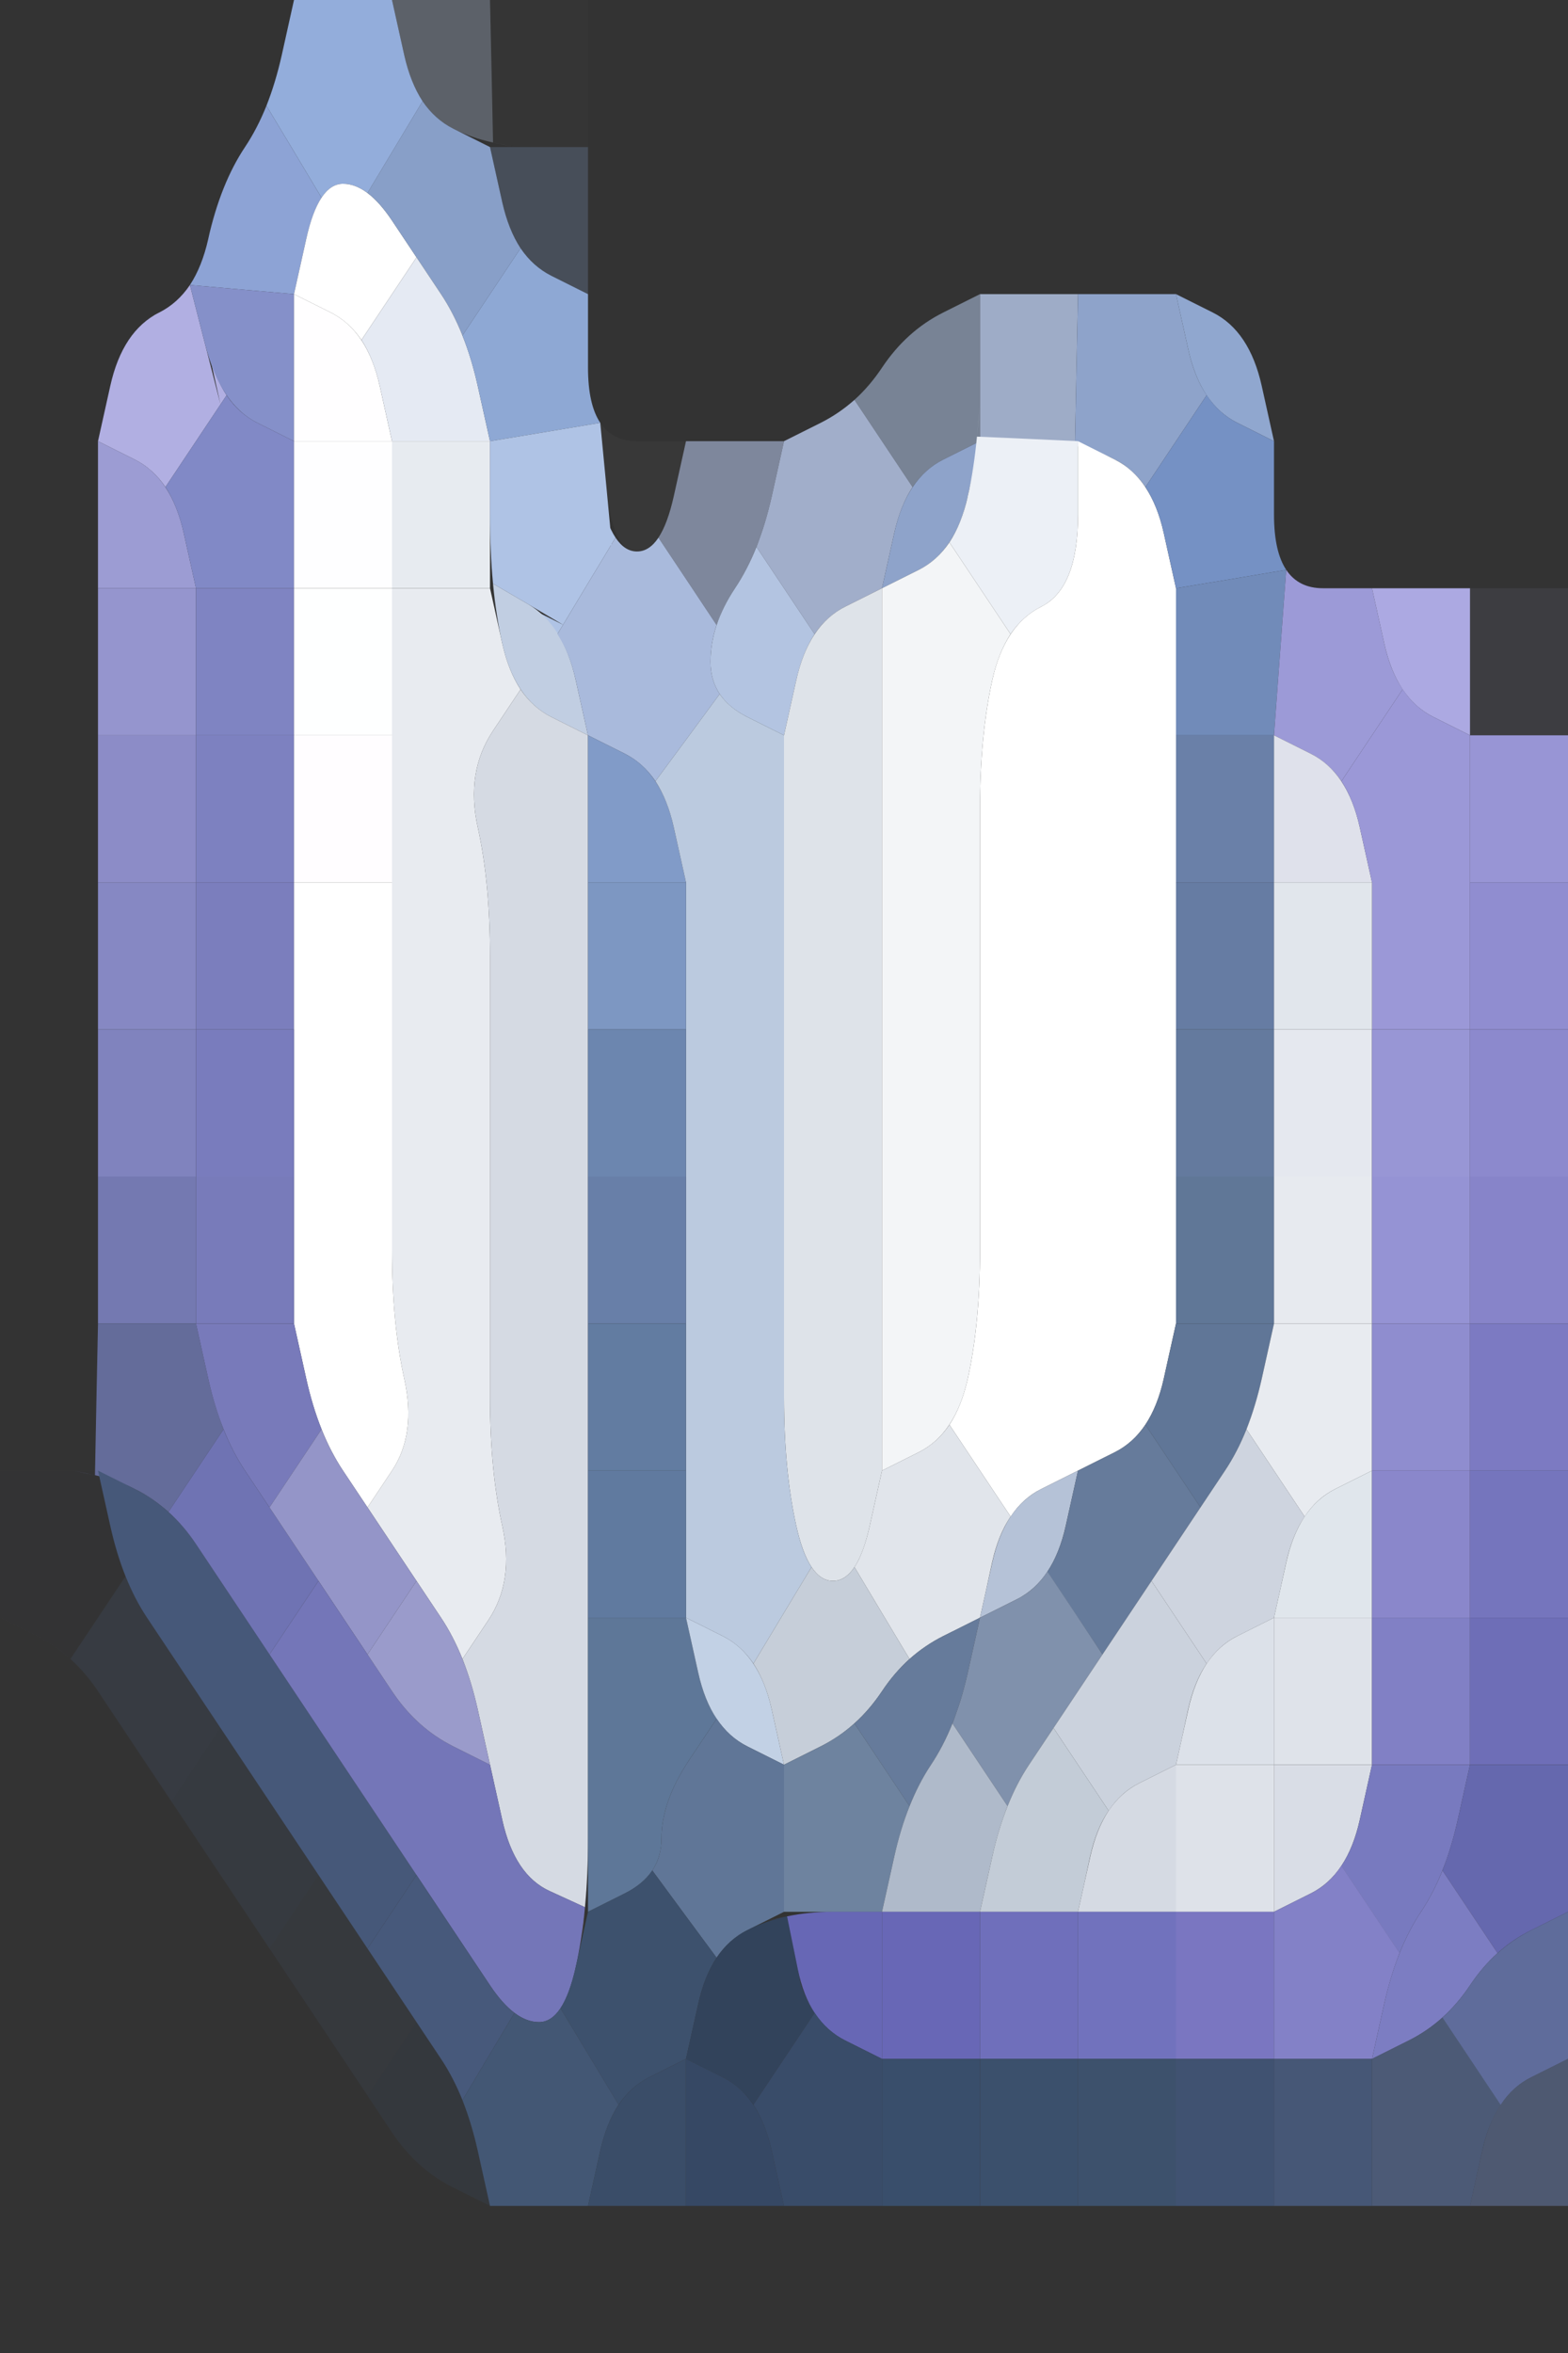 <?xml version="1.0" encoding="UTF-8" standalone="no"?>
<!-- Created with Inkscape (http://www.inkscape.org/) -->

<svg
   xmlns:dc="http://purl.org/dc/elements/1.1/"
   xmlns:cc="http://creativecommons.org/ns#"
   xmlns:rdf="http://www.w3.org/1999/02/22-rdf-syntax-ns#"
   xmlns:svg="http://www.w3.org/2000/svg"
   xmlns="http://www.w3.org/2000/svg"
   xmlns:sodipodi="http://sodipodi.sourceforge.net/DTD/sodipodi-0.dtd"
   xmlns:inkscape="http://www.inkscape.org/namespaces/inkscape"
   version="1.1"
   id="svg2"
   width="20"
   height="30"
   viewBox="0 0 20 30"
   sodipodi:docname="Help.svg"
   inkscape:version="0.92.4 (5da689c313, 2019-01-14)">
  <rect x="0" y="0" width="20" height="30" fill="#333333" stroke="none"/>
  <defs
     id="defs6" />
  <sodipodi:namedview
     pagecolor="#ffffff"
     bordercolor="#666666"
     borderopacity="1"
     objecttolerance="10"
     gridtolerance="10"
     guidetolerance="10"
     inkscape:pageopacity="0"
     inkscape:pageshadow="2"
     inkscape:window-width="1920"
     inkscape:window-height="1001"
     id="namedview4"
     showgrid="false"
     inkscape:zoom="1.9555923"
     inkscape:cx="4.7185136"
     inkscape:cy="-7.8880417"
     inkscape:window-x="-9"
     inkscape:window-y="-9"
     inkscape:window-maximized="1"
     inkscape:current-layer="svg2" />
  <g
     transform="scale(1.25,1.875)"
     id="g578">
    <path
       style="fill:#000000;fill-opacity:0"
       d="M 0,0.5 V 0 H 0.5 1 1.5 2 2.5 3 L 2.875,0.375 Q 2.75,0.75 2.5,1 2.25,1.25 2.125,1.625 2,2 1.625,2.125 1.25,2.25 1.125,2.625 L 1,3 V 3.5 4 4.5 5 5.5 6 6.5 7 7.5 8 8.5 9 L 0.984,9.516 0.969,10.031 1.078,10.047 1.188,10.062 0.969,10.031 Q 0.75,10 0.5,10 H 0.25 0.625 1 0.5 0 V 9.5 9 8.5 8 7.5 7 6.5 6 5.5 5 4.5 4 3.5 3 2.5 2 1.5 1 0.5"
       id="path296"
       inkscape:connector-curvature="0" />
    <path
       style="fill:#93addb;fill-opacity:1"
       d="M 2.875,0.375 3,0 H 3.5 4 L 4.125,0.375 4.25,0.75 4.156,0.469 4.062,0.188 4.125,0.375 Q 4.188,0.562 4.312,0.688 L 4.438,0.812 4.375,0.75 4.312,0.688 4.031,1 3.75,1.312 3.812,1.344 3.875,1.375 3.75,1.312 Q 3.625,1.25 3.5,1.25 H 3.375 3.562 3.75 3.5 3.25 3.438 3.625 3.5 q -0.125,0 -0.219,0.094 L 3.188,1.438 3.234,1.391 3.281,1.344 3,1.031 2.719,0.719 2.672,0.797 2.625,0.875 2.719,0.719 Q 2.812,0.562 2.875,0.375 L 2.938,0.188 2.844,0.469 2.75,0.75 2.875,0.375"
       id="path298"
       inkscape:connector-curvature="0" />
    <path
       style="fill:#becfeb;fill-opacity:0.294"
       d="M 4.125,0.375 4,0 H 4.5 5 L 5.016,0.484 5.031,0.969 5.141,0.984 5.25,1 5.031,0.969 Q 4.812,0.938 4.625,0.875 L 4.438,0.812 4.719,0.906 5,1 4.625,0.875 Q 4.25,0.75 4.125,0.375"
       id="path300"
       inkscape:connector-curvature="0" />
    <path
       style="fill:#ffffff;fill-opacity:0.012"
       d="M 5.016,0.484 5,0 H 5.5 6 V 0.5 1 H 5.5 5 5.375 5.75 5.5 Q 5.25,1 5.031,0.969 L 4.812,0.938 4.922,0.953 5.031,0.969 5.016,0.484 M 6,1.125 V 1 0.625 0.25 0.5 Q 6,0.75 6,1 V 1.25 1.125"
       id="path302"
       inkscape:connector-curvature="0" />
    <path
       style="fill:#000000;fill-opacity:0"
       d="M 6,0.5 V 0 H 6.5 7 7.5 8 8.5 9 9.5 10 10.5 11 11.5 12 12.5 13 13.5 14 14.5 15 15.5 16 V 0.5 1 1.5 2 2.5 3 3.5 4 H 15.5 15 14.5 14 13.5 Q 13,4 13,3.5 V 3 L 12.875,2.625 Q 12.75,2.25 12.375,2.125 L 12,2 H 11.5 Q 11,2 10.5,2 H 10 L 9.625,2.125 Q 9.25,2.25 9,2.5 8.75,2.75 8.375,2.875 L 8,3 H 7.5 Q 7,3 6.5,3 6,3 6,2.5 V 2 1.5 Q 6,1 6,0.5"
       id="path304"
       inkscape:connector-curvature="0" />
    <path
       style="fill:#8da3d5;fill-opacity:1"
       d="M 2.125,1.625 Q 2.25,1.25 2.5,1 L 2.75,0.75 2.562,0.938 2.375,1.125 2.5,1 Q 2.625,0.875 2.719,0.719 L 2.812,0.562 2.766,0.641 2.719,0.719 3,1.031 3.281,1.344 3.328,1.297 3.375,1.25 3.281,1.344 Q 3.188,1.438 3.125,1.625 L 3.062,1.812 3.156,1.531 3.25,1.25 3.125,1.625 3,2 2.469,1.969 1.938,1.938 1.875,2 1.812,2.062 1.938,1.938 Q 2.062,1.812 2.125,1.625 L 2.188,1.438 2.094,1.719 2,2 2.125,1.625"
       id="path306"
       inkscape:connector-curvature="0" />
    <path
       style="fill:#ffffff;fill-opacity:1"
       d="M 3.125,1.625 Q 3.25,1.25 3.5,1.25 3.75,1.25 4,1.5 L 4.25,1.75 3.969,2.031 3.688,2.312 3.75,2.375 3.812,2.438 3.688,2.312 Q 3.562,2.188 3.375,2.125 L 3.188,2.062 3.469,2.156 3.75,2.25 3.375,2.125 3,2 3.125,1.625 M 4.312,1.812 4.25,1.75 4.062,1.562 3.875,1.375 4,1.5 Q 4.125,1.625 4.25,1.75 L 4.375,1.875 4.312,1.812"
       id="path308"
       inkscape:connector-curvature="0" />
    <path
       style="fill:#93addb;fill-opacity:0.886"
       d="M 4,1.5 3.75,1.25 3.938,1.438 4.125,1.625 4,1.5 Q 3.875,1.375 3.75,1.312 L 3.625,1.25 3.688,1.281 3.75,1.312 4.031,1 4.312,0.688 4.25,0.625 4.188,0.562 4.312,0.688 Q 4.438,0.812 4.625,0.875 L 4.812,0.938 4.531,0.844 4.25,0.75 4.625,0.875 5,1 5.125,1.375 5.25,1.75 5.156,1.469 5.062,1.188 5.125,1.375 Q 5.188,1.562 5.312,1.688 L 5.438,1.812 5.375,1.75 5.312,1.688 5.016,1.984 4.719,2.281 4.766,2.359 4.812,2.438 4.719,2.281 Q 4.625,2.125 4.5,2 L 4.375,1.875 4.562,2.062 4.75,2.25 4.5,2 Q 4.25,1.75 4,1.5"
       id="path310"
       inkscape:connector-curvature="0" />
    <path
       style="fill:#88a6d5;fill-opacity:0.235"
       d="M 5.125,1.375 5,1 H 5.5 6 V 1.5 2 L 5.625,1.875 Q 5.25,1.75 5.125,1.375 M 6,1.375 V 1 0.875 0.75 1 Q 6,1.25 6,1.5 V 1.75 1.375"
       id="path312"
       inkscape:connector-curvature="0" />
    <path
       style="fill:#b1afe2;fill-opacity:1"
       d="M 1.125,2.625 Q 1.25,2.25 1.625,2.125 L 2,2 1.719,2.094 1.438,2.188 1.625,2.125 Q 1.812,2.062 1.938,1.938 L 2.062,1.812 2,1.875 1.938,1.938 2.094,2.344 2.25,2.75 2.156,2.469 2.062,2.188 2.125,2.375 Q 2.188,2.562 2.312,2.688 L 2.438,2.812 2.375,2.75 2.312,2.688 2,3 1.688,3.312 1.75,3.375 1.812,3.438 1.688,3.312 Q 1.562,3.188 1.375,3.125 L 1.188,3.062 1.469,3.156 1.75,3.25 1.375,3.125 1,3 1.125,2.625"
       id="path314"
       inkscape:connector-curvature="0" />
    <path
       style="fill:#8590c9;fill-opacity:1"
       d="M 2.094,2.344 1.938,1.938 2.469,1.969 3,2 V 2.5 3 L 2.625,2.875 Q 2.25,2.75 2.094,2.344"
       id="path316"
       inkscape:connector-curvature="0" />
    <path
       style="fill:#fffeff;fill-opacity:1"
       d="M 3,2.5 V 2 l 0.375,0.125 q 0.375,0.125 0.5,0.5 L 4,3 H 3.5 3 V 2.5"
       id="path318"
       inkscape:connector-curvature="0" />
    <path
       style="fill:#e5eaf3;fill-opacity:1"
       d="M 3.875,2.625 3.75,2.25 3.844,2.531 3.938,2.812 3.875,2.625 Q 3.812,2.438 3.688,2.312 L 3.562,2.188 3.625,2.25 3.688,2.312 3.969,2.031 4.25,1.75 4.5,2 Q 4.75,2.25 4.875,2.625 L 5,3 H 4.5 4 L 3.875,2.625 M 4.438,1.938 4.25,1.75 4.188,1.688 4.125,1.625 4.25,1.75 Q 4.375,1.875 4.5,2 L 4.625,2.125 4.438,1.938"
       id="path320"
       inkscape:connector-curvature="0" />
    <path
       style="fill:#92addb;fill-opacity:0.957"
       d="M 4.875,2.625 4.75,2.25 4.844,2.531 4.938,2.812 4.875,2.625 Q 4.812,2.438 4.719,2.281 L 4.625,2.125 4.672,2.203 4.719,2.281 5.016,1.984 5.312,1.688 5.25,1.625 5.188,1.562 5.312,1.688 Q 5.438,1.812 5.625,1.875 L 5.812,1.938 5.531,1.844 5.25,1.75 5.625,1.875 6,2 V 2.5 3 2.625 2.25 2.5 Q 6,2.75 6.125,2.875 L 6.25,3 6.188,2.938 6.125,2.875 5.562,2.938 5,3 4.875,2.625"
       id="path322"
       inkscape:connector-curvature="0" />
    <path
       style="fill:#a7bad8;fill-opacity:0.592"
       d="M 9,2.5 Q 9.25,2.25 9.625,2.125 L 10,2 V 2.5 3 L 9.625,3.125 9.25,3.25 9.531,3.156 9.812,3.062 9.625,3.125 Q 9.438,3.188 9.312,3.312 L 9.188,3.438 9.25,3.375 9.312,3.312 9.016,3.016 8.719,2.719 8.641,2.766 8.562,2.812 8.719,2.719 Q 8.875,2.625 9,2.5 L 9.125,2.375 8.938,2.562 8.75,2.75 9,2.5"
       id="path324"
       inkscape:connector-curvature="0" />
    <path
       style="fill:#9eacc7;fill-opacity:1"
       d="M 10,2.5 V 2 H 10.5 11 L 10.984,2.516 10.969,3.031 11.078,3.047 11.188,3.062 10.969,3.031 Q 10.75,3 10.5,3 H 10.25 10.625 11 10.5 10 V 2.5 M 11.125,2 H 11 10.625 10.25 10.5 q 0.25,0 0.5,0 h 0.25 -0.125"
       id="path326"
       inkscape:connector-curvature="0" />
    <path
       style="fill:#8ea3ca;fill-opacity:1"
       d="M 10.984,2.516 11,2 H 11.5 12 L 12.125,2.375 12.25,2.75 12.156,2.469 12.062,2.188 12.125,2.375 q 0.062,0.188 0.188,0.312 l 0.125,0.125 L 12.375,2.75 12.312,2.688 12,3 11.688,3.312 11.75,3.375 11.812,3.438 11.688,3.312 Q 11.562,3.188 11.375,3.125 L 11.188,3.062 11.469,3.156 11.75,3.25 11.375,3.125 11,3 11.281,3.094 11.562,3.188 11.375,3.125 Q 11.188,3.062 10.969,3.031 L 10.75,3 10.859,3.016 10.969,3.031 10.984,2.516 M 11.375,2 H 11 10.875 10.75 11 q 0.25,0 0.5,0 h 0.25 -0.375"
       id="path328"
       inkscape:connector-curvature="0" />
    <path
       style="fill:#90a7cf;fill-opacity:1"
       d="M 12.125,2.375 12,2 12.375,2.125 q 0.375,0.125 0.5,0.5 L 13,3 12.625,2.875 q -0.375,-0.125 -0.5,-0.5"
       id="path330"
       inkscape:connector-curvature="0" />
    <path
       style="fill:#9d9dd4;fill-opacity:0.992"
       d="M 1,3.5 V 3 l 0.375,0.125 q 0.375,0.125 0.5,0.5 L 2,4 H 1.5 1 V 3.5"
       id="path332"
       inkscape:connector-curvature="0" />
    <path
       style="fill:#8189c6;fill-opacity:1"
       d="M 1.875,3.625 1.75,3.25 1.844,3.531 1.938,3.812 1.875,3.625 Q 1.812,3.438 1.688,3.312 L 1.562,3.188 1.625,3.25 1.688,3.312 2,3 2.312,2.688 2.25,2.625 2.188,2.562 2.312,2.688 Q 2.438,2.812 2.625,2.875 L 2.812,2.938 2.531,2.844 2.25,2.75 2.625,2.875 3,3 V 3.5 4 H 2.5 2 L 1.875,3.625"
       id="path334"
       inkscape:connector-curvature="0" />
    <path
       style="fill:#fefeff;fill-opacity:1"
       d="M 3,3.5 V 3 H 3.5 4 V 3.5 4 H 3.5 3 V 3.5"
       id="path336"
       inkscape:connector-curvature="0" />
    <path
       style="fill:#e7ebf0;fill-opacity:1"
       d="M 4,3.5 V 3 H 4.5 5 V 3.5 4 H 4.5 4 V 3.5"
       id="path338"
       inkscape:connector-curvature="0" />
    <path
       style="fill:#afc3e5;fill-opacity:1"
       d="M 5,3.5 V 3 L 5.562,2.938 6.125,2.875 6.188,3.312 6.25,3.75 6.156,3.469 6.062,3.188 6.125,3.375 Q 6.188,3.562 6.281,3.656 L 6.375,3.75 6.328,3.703 6.281,3.656 5.984,3.984 5.688,4.312 5.75,4.375 5.812,4.438 5.688,4.312 Q 5.562,4.188 5.375,4.125 L 5.188,4.062 5.469,4.156 5.75,4.25 5.391,4.109 5.031,3.969 5.047,4.078 5.062,4.188 5.031,3.969 Q 5,3.75 5,3.5 V 3.25 3.625 4 3.5"
       id="path340"
       inkscape:connector-curvature="0" />
    <path
       style="fill:#ffffff;fill-opacity:0.024"
       d="M 6.188,3.312 6.125,2.875 6.062,2.812 6,2.75 6.125,2.875 Q 6.25,3 6.5,3 H 6.75 6.375 6 6.5 7 L 6.875,3.375 Q 6.75,3.75 6.5,3.75 6.25,3.75 6.188,3.312 M 7.125,3 H 7 6.625 6.25 6.5 Q 6.75,3 7,3 H 7.25 7.125"
       id="path342"
       inkscape:connector-curvature="0" />
    <path
       style="fill:#acbadc;fill-opacity:0.624"
       d="M 6.875,3.375 7,3 H 7.5 8 L 7.875,3.375 Q 7.75,3.75 7.5,4 L 7.25,4.25 7.438,4.062 7.625,3.875 7.5,4 Q 7.375,4.125 7.312,4.25 L 7.25,4.375 7.281,4.312 7.312,4.25 7.016,3.953 6.719,3.656 6.672,3.703 6.625,3.75 6.719,3.656 Q 6.812,3.562 6.875,3.375 L 6.938,3.188 6.844,3.469 6.75,3.75 6.875,3.375 M 7.375,3 H 7 6.875 6.75 7 Q 7.25,3 7.5,3 H 7.75 7.375"
       id="path344"
       inkscape:connector-curvature="0" />
    <path
       style="fill:#a1aeca;fill-opacity:1"
       d="M 7.875,3.375 8,3 8.375,2.875 8.75,2.75 8.469,2.844 8.188,2.938 8.375,2.875 Q 8.562,2.812 8.719,2.719 L 8.875,2.625 8.797,2.672 8.719,2.719 9.016,3.016 9.312,3.312 9.375,3.25 9.438,3.188 9.312,3.312 Q 9.188,3.438 9.125,3.625 L 9.062,3.812 9.156,3.531 9.25,3.25 9.125,3.625 9,4 8.625,4.125 8.25,4.25 8.531,4.156 8.812,4.062 8.625,4.125 Q 8.438,4.188 8.312,4.312 L 8.188,4.438 8.25,4.375 8.312,4.312 8.016,4.016 7.719,3.719 7.672,3.797 7.625,3.875 7.719,3.719 Q 7.812,3.562 7.875,3.375 L 7.938,3.188 7.844,3.469 7.75,3.75 7.875,3.375"
       id="path346"
       inkscape:connector-curvature="0" />
    <path
       style="fill:#8ea3ca;fill-opacity:1"
       d="M 9.125,3.625 Q 9.25,3.25 9.625,3.125 L 10,3 9.875,3.375 Q 9.75,3.75 9.375,3.875 L 9,4 9.125,3.625"
       id="path348"
       inkscape:connector-curvature="0" />
    <path
       style="fill:#ecf0f6;fill-opacity:1"
       d="M 9.875,3.375 10,3 9.906,3.281 9.812,3.562 9.875,3.375 Q 9.938,3.188 9.969,2.969 L 10,2.75 9.984,2.859 9.969,2.969 10.484,2.984 11,3 V 3.5 Q 11,4 10.625,4.125 L 10.25,4.25 10.531,4.156 10.812,4.062 10.625,4.125 Q 10.438,4.188 10.312,4.312 L 10.188,4.438 10.25,4.375 10.312,4.312 10,4 9.688,3.688 9.625,3.75 9.562,3.812 9.688,3.688 Q 9.812,3.562 9.875,3.375 L 9.938,3.188 9.844,3.469 9.75,3.75 9.875,3.375"
       id="path350"
       inkscape:connector-curvature="0" />
    <path
       style="fill:#ffffff;fill-opacity:1"
       d="M 11,3.5 V 3 l 0.375,0.125 q 0.375,0.125 0.5,0.5 L 12,4 V 4.5 5 5.5 6 6.5 7 7.5 8 8.5 9 L 11.875,9.375 Q 11.75,9.75 11.375,9.875 11,10 10.625,10.125 L 10.25,10.25 10.531,10.156 10.812,10.062 10.625,10.125 q -0.188,0.062 -0.312,0.188 l -0.125,0.125 L 10.25,10.375 10.312,10.312 10,10 9.688,9.688 9.625,9.75 9.562,9.812 9.688,9.688 Q 9.812,9.562 9.875,9.375 L 9.938,9.188 9.844,9.469 9.75,9.75 9.875,9.375 Q 10,9 10,8.5 10,8 10,7.5 10,7 10,6.5 10,6 10,5.5 10,5 10.125,4.625 10.25,4.25 10.625,4.125 11,4 11,3.5"
       id="path352"
       inkscape:connector-curvature="0" />
    <path
       style="fill:#7591c4;fill-opacity:1"
       d="M 11.875,3.625 11.75,3.25 11.844,3.531 11.938,3.812 11.875,3.625 Q 11.812,3.438 11.688,3.312 L 11.562,3.188 11.625,3.25 11.688,3.312 12,3 12.312,2.688 12.25,2.625 12.188,2.562 l 0.125,0.125 q 0.125,0.125 0.312,0.188 L 12.812,2.938 12.531,2.844 12.25,2.75 12.625,2.875 13,3 V 3.5 4 3.625 3.25 3.5 q 0,0.25 0.125,0.375 L 13.25,4 13.188,3.938 13.125,3.875 12.562,3.938 12,4 11.875,3.625"
       id="path354"
       inkscape:connector-curvature="0" />
    <path
       style="fill:#9696cf;fill-opacity:0.996"
       d="M 1,4.5 V 4 H 1.5 2 V 4.5 5 H 1.5 1 V 4.5"
       id="path356"
       inkscape:connector-curvature="0" />
    <path
       style="fill:#7f84c2;fill-opacity:1"
       d="M 2,4.5 V 4 H 2.5 3 V 4.5 5 H 2.5 2 V 4.5"
       id="path358"
       inkscape:connector-curvature="0" />
    <path
       style="fill:#feffff;fill-opacity:1"
       d="M 3,4.5 V 4 H 3.5 4 V 4.5 5 H 3.5 3 V 4.5"
       id="path360"
       inkscape:connector-curvature="0" />
    <path
       style="fill:#e8ebf0;fill-opacity:1"
       d="M 4,4.5 V 4 H 4.5 5 L 5.125,4.375 5.25,4.75 5.156,4.469 5.062,4.188 5.125,4.375 Q 5.188,4.562 5.312,4.688 L 5.438,4.812 5.375,4.75 5.312,4.688 5.031,4.969 Q 4.75,5.25 4.875,5.625 5,6 5,6.5 5,7 5,7.5 5,8 5,8.5 5,9 5,9.5 5,10 5.125,10.375 5.25,10.75 4.984,11.016 L 4.719,11.281 4.766,11.359 4.812,11.438 4.719,11.281 Q 4.625,11.125 4.5,11 L 4.375,10.875 4.562,11.062 4.75,11.25 4.5,11 Q 4.25,10.75 4,10.5 L 3.75,10.25 4,10 Q 4.25,9.75 4.125,9.375 4,9 4,8.5 4,8 4,7.5 4,7 4,6.5 V 6 5.5 5 4.5 M 3.688,10.188 3.75,10.25 3.938,10.438 4.125,10.625 4,10.5 Q 3.875,10.375 3.75,10.25 l -0.125,-0.125 0.062,0.062"
       id="path362"
       inkscape:connector-curvature="0" />
    <path
       style="fill:#c1cee2;fill-opacity:1"
       d="M 5.125,4.375 5,4 5.094,4.281 5.188,4.562 5.125,4.375 Q 5.062,4.188 5.031,3.969 L 5,3.75 5.016,3.859 5.031,3.969 5.391,4.109 Q 5.75,4.25 5.875,4.625 L 6,5 5.625,4.875 Q 5.25,4.75 5.125,4.375"
       id="path364"
       inkscape:connector-curvature="0" />
    <path
       style="fill:#a9badc;fill-opacity:1"
       d="M 5.875,4.625 5.75,4.25 5.844,4.531 5.938,4.812 5.875,4.625 Q 5.812,4.438 5.688,4.312 L 5.562,4.188 5.625,4.25 5.688,4.312 5.984,3.984 6.281,3.656 6.234,3.609 6.188,3.562 6.281,3.656 Q 6.375,3.75 6.5,3.75 H 6.625 6.438 6.25 6.5 6.75 6.562 6.375 6.5 q 0.125,0 0.219,-0.094 L 6.812,3.562 6.766,3.609 6.719,3.656 7.016,3.953 7.312,4.25 7.344,4.188 7.375,4.125 7.312,4.25 Q 7.25,4.375 7.25,4.5 V 4.625 4.438 4.25 4.5 4.75 4.562 4.375 4.5 q 0,0.125 0.094,0.219 L 7.438,4.812 7.391,4.766 7.344,4.719 7.016,5.016 6.688,5.312 6.75,5.375 6.812,5.438 6.688,5.312 Q 6.562,5.188 6.375,5.125 L 6.188,5.062 6.469,5.156 6.75,5.25 6.375,5.125 6,5 5.875,4.625"
       id="path366"
       inkscape:connector-curvature="0" />
    <path
       style="fill:#b3c4e1;fill-opacity:1"
       d="M 7.25,4.5 Q 7.25,4.25 7.5,4 L 7.75,3.75 7.562,3.938 7.375,4.125 7.5,4 Q 7.625,3.875 7.719,3.719 L 7.812,3.562 7.766,3.641 7.719,3.719 8.016,4.016 8.312,4.312 8.375,4.25 8.438,4.188 8.312,4.312 Q 8.188,4.438 8.125,4.625 L 8.062,4.812 8.156,4.531 8.25,4.25 8.125,4.625 8,5 7.625,4.875 Q 7.25,4.75 7.25,4.5"
       id="path368"
       inkscape:connector-curvature="0" />
    <path
       style="fill:#dee3e9;fill-opacity:1"
       d="M 8.125,4.625 Q 8.25,4.25 8.625,4.125 L 9,4 V 4.5 Q 9,5 9,5.5 9,6 9,6.5 9,7 9,7.5 9,8 9,8.5 9,9 9,9.5 V 10 L 8.875,10.375 Q 8.75,10.75 8.5,10.75 8.25,10.75 8.125,10.375 8,10 8,9.5 8,9 8,8.5 8,8 8,7.5 8,7 8,6.5 8,6 8,5.5 V 5 L 8.125,4.625"
       id="path370"
       inkscape:connector-curvature="0" />
    <path
       style="fill:#f3f5f7;fill-opacity:1"
       d="M 9,4.5 V 4 L 9.375,3.875 9.75,3.75 9.469,3.844 9.188,3.938 9.375,3.875 Q 9.562,3.812 9.688,3.688 L 9.812,3.562 9.75,3.625 9.688,3.688 10,4 10.312,4.312 10.375,4.25 10.438,4.188 10.312,4.312 Q 10.188,4.438 10.125,4.625 L 10.062,4.812 10.156,4.531 10.25,4.25 10.125,4.625 Q 10,5 10,5.5 q 0,0.5 0,1 0,0.5 0,1 0,0.5 0,1 Q 10,9 9.875,9.375 9.75,9.75 9.375,9.875 L 9,10 V 9.5 Q 9,9 9,8.5 9,8 9,7.5 9,7 9,6.5 9,6 9,5.5 9,5 9,4.5"
       id="path372"
       inkscape:connector-curvature="0" />
    <path
       style="fill:#718bb9;fill-opacity:1"
       d="M 12,4.5 V 4 L 12.562,3.938 13.125,3.875 13.062,4.438 13,5 H 12.5 12 V 4.5"
       id="path374"
       inkscape:connector-curvature="0" />
    <path
       style="fill:#9d9bd9;fill-opacity:0.984"
       d="M 13.062,4.438 13.125,3.875 13.062,3.812 13,3.75 13.125,3.875 Q 13.25,4 13.5,4 H 13.75 13.375 13 13.5 14 L 14.125,4.375 14.25,4.75 14.156,4.469 14.062,4.188 14.125,4.375 q 0.062,0.188 0.188,0.312 l 0.125,0.125 L 14.375,4.75 14.312,4.688 14,5 13.688,5.312 13.75,5.375 13.812,5.438 13.688,5.312 Q 13.562,5.188 13.375,5.125 L 13.188,5.062 13.469,5.156 13.75,5.25 13.375,5.125 13,5 13.062,4.438 M 13,4.625 V 5 5.125 5.25 5 Q 13,4.75 13,4.5 V 4.25 4.625"
       id="path376"
       inkscape:connector-curvature="0" />
    <path
       style="fill:#aca9e2;fill-opacity:1"
       d="M 14.125,4.375 14,4 H 14.5 15 V 4.5 5 L 14.625,4.875 q -0.375,-0.125 -0.5,-0.5"
       id="path378"
       inkscape:connector-curvature="0" />
    <path
       style="fill:#bfbff2;fill-opacity:0.078"
       d="M 15,4.5 V 4 H 15.5 16 V 4.5 5 H 15.5 15 V 4.5"
       id="path380"
       inkscape:connector-curvature="0" />
    <path
       style="fill:#8d8dc8;fill-opacity:0.992"
       d="M 1,5.5 V 5 H 1.5 2 V 5.5 6 H 1.5 1 V 5.5"
       id="path382"
       inkscape:connector-curvature="0" />
    <path
       style="fill:#7d81c0;fill-opacity:1"
       d="M 2,5.5 V 5 H 2.5 3 V 5.5 6 H 2.5 2 V 5.5"
       id="path384"
       inkscape:connector-curvature="0" />
    <path
       style="fill:#fffdff;fill-opacity:1"
       d="M 3,5.5 V 5 H 3.5 4 V 5.5 6 H 3.5 3 V 5.5"
       id="path386"
       inkscape:connector-curvature="0" />
    <path
       style="fill:#d5dae3;fill-opacity:1"
       d="M 4.875,5.625 Q 4.75,5.25 5.031,4.969 L 5.312,4.688 5.25,4.625 5.188,4.562 5.312,4.688 Q 5.438,4.812 5.625,4.875 L 5.812,4.938 5.531,4.844 5.25,4.75 5.625,4.875 6,5 V 5.5 6 6.5 7 7.5 8 8.5 9 9.5 10 10.5 11 11.5 q 0,0.5 0,1 V 13 12.625 12.25 12.5 q 0,0.25 -0.031,0.469 L 5.938,13.188 5.953,13.078 5.969,12.969 5.609,12.859 Q 5.25,12.75 5.125,12.375 5,12 4.875,11.625 L 4.75,11.25 4.844,11.531 4.938,11.812 4.875,11.625 Q 4.812,11.438 4.719,11.281 L 4.625,11.125 4.672,11.203 4.719,11.281 4.984,11.016 Q 5.25,10.75 5.125,10.375 5,10 5,9.5 5,9 5,8.5 5,8 5,7.5 5,7 5,6.5 5,6 4.875,5.625"
       id="path388"
       inkscape:connector-curvature="0" />
    <path
       style="fill:#819bc8;fill-opacity:1"
       d="M 6,5.5 V 5 l 0.375,0.125 q 0.375,0.125 0.5,0.5 L 7,6 H 6.5 6 V 5.5"
       id="path390"
       inkscape:connector-curvature="0" />
    <path
       style="fill:#bbcadf;fill-opacity:1"
       d="M 6.875,5.625 6.75,5.25 6.844,5.531 6.938,5.812 6.875,5.625 Q 6.812,5.438 6.688,5.312 L 6.562,5.188 6.625,5.25 6.688,5.312 7.016,5.016 7.344,4.719 7.297,4.672 7.25,4.625 7.344,4.719 Q 7.438,4.812 7.625,4.875 L 7.812,4.938 7.531,4.844 7.25,4.75 7.625,4.875 8,5 V 5.5 Q 8,6 8,6.5 8,7 8,7.5 8,8 8,8.5 8,9 8,9.5 8,10 8.125,10.375 L 8.25,10.75 8.156,10.469 8.062,10.188 8.125,10.375 q 0.062,0.188 0.156,0.281 L 8.375,10.75 8.328,10.703 8.281,10.656 7.984,10.984 7.688,11.312 7.75,11.375 7.812,11.438 7.688,11.312 Q 7.562,11.188 7.375,11.125 L 7.188,11.062 7.469,11.156 7.75,11.25 7.375,11.125 7,11 V 10.5 10 9.5 9 8.5 8 7.5 7 6.5 6 L 6.875,5.625"
       id="path392"
       inkscape:connector-curvature="0" />
    <path
       style="fill:#6a80a8;fill-opacity:1"
       d="M 12,5.5 V 5 H 12.5 13 V 5.5 6 H 12.5 12 V 5.5"
       id="path394"
       inkscape:connector-curvature="0" />
    <path
       style="fill:#dfe1eb;fill-opacity:1"
       d="M 13,5.5 V 5 l 0.375,0.125 q 0.375,0.125 0.5,0.5 L 14,6 H 13.5 13 V 5.5 M 13,4.875 V 5 5.375 5.75 5.5 Q 13,5.25 13,5 V 4.75 4.875"
       id="path396"
       inkscape:connector-curvature="0" />
    <path
       style="fill:#9b98d7;fill-opacity:1"
       d="M 13.875,5.625 13.75,5.25 13.844,5.531 13.938,5.812 13.875,5.625 Q 13.812,5.438 13.688,5.312 L 13.562,5.188 13.625,5.25 13.688,5.312 14,5 14.312,4.688 14.25,4.625 14.188,4.562 l 0.125,0.125 q 0.125,0.125 0.312,0.188 L 14.812,4.938 14.531,4.844 14.25,4.75 14.625,4.875 15,5 V 5.5 6 6.5 7 H 14.5 14 V 6.5 6 L 13.875,5.625"
       id="path398"
       inkscape:connector-curvature="0" />
    <path
       style="fill:#9895d5;fill-opacity:1"
       d="M 15,5.5 V 5 H 15.5 16 V 5.5 6 H 15.5 15 V 5.5"
       id="path400"
       inkscape:connector-curvature="0" />
    <path
       style="fill:#8789c4;fill-opacity:0.988"
       d="M 1,6.5 V 6 H 1.5 2 V 6.5 7 H 1.5 1 V 6.5"
       id="path402"
       inkscape:connector-curvature="0" />
    <path
       style="fill:#7b7ebd;fill-opacity:1"
       d="M 2,6.5 V 6 H 2.5 3 V 6.5 7 H 2.5 2 V 6.5"
       id="path404"
       inkscape:connector-curvature="0" />
    <path
       style="fill:#ffffff;fill-opacity:1"
       d="M 3,6.5 V 6 H 3.5 4 V 6.5 Q 4,7 4,7.5 4,8 4,8.5 4,9 4.125,9.375 4.25,9.75 4,10 L 3.75,10.25 3.5,10 Q 3.25,9.75 3.125,9.375 L 3,9 V 8.5 8 7.5 7 6.5 M 3.562,10.062 3.75,10.25 3.812,10.312 3.875,10.375 3.75,10.25 Q 3.625,10.125 3.5,10 L 3.375,9.875 3.562,10.062"
       id="path406"
       inkscape:connector-curvature="0" />
    <path
       style="fill:#7d97c2;fill-opacity:1"
       d="M 6,6.5 V 6 H 6.5 7 V 6.5 7 H 6.5 6 V 6.5"
       id="path408"
       inkscape:connector-curvature="0" />
    <path
       style="fill:#667ca3;fill-opacity:1"
       d="M 12,6.5 V 6 H 12.5 13 V 6.5 7 H 12.5 12 V 6.5"
       id="path410"
       inkscape:connector-curvature="0" />
    <path
       style="fill:#e1e6ec;fill-opacity:1"
       d="M 13,6.5 V 6 H 13.5 14 V 6.5 7 H 13.5 13 V 6.5"
       id="path412"
       inkscape:connector-curvature="0" />
    <path
       style="fill:#908dd0;fill-opacity:1"
       d="M 15,6.5 V 6 H 15.5 16 V 6.5 7 H 15.5 15 V 6.5"
       id="path414"
       inkscape:connector-curvature="0" />
    <path
       style="fill:#8285c1;fill-opacity:0.98"
       d="M 1,7.5 V 7 H 1.5 2 V 7.5 8 H 1.5 1 V 7.5"
       id="path416"
       inkscape:connector-curvature="0" />
    <path
       style="fill:#797cbd;fill-opacity:1"
       d="M 2,7.5 V 7 H 2.5 3 V 7.5 8 H 2.5 2 V 7.5"
       id="path418"
       inkscape:connector-curvature="0" />
    <path
       style="fill:#6c86af;fill-opacity:1"
       d="M 6,7.5 V 7 H 6.5 7 V 7.5 8 H 6.5 6 V 7.5"
       id="path420"
       inkscape:connector-curvature="0" />
    <path
       style="fill:#647a9e;fill-opacity:1"
       d="M 12,7.5 V 7 H 12.5 13 V 7.5 8 H 12.5 12 V 7.5"
       id="path422"
       inkscape:connector-curvature="0" />
    <path
       style="fill:#e5e8ef;fill-opacity:1"
       d="M 13,7.5 V 7 H 13.5 14 V 7.5 8 H 13.5 13 V 7.5"
       id="path424"
       inkscape:connector-curvature="0" />
    <path
       style="fill:#9896d5;fill-opacity:1"
       d="M 14,7.5 V 7 H 14.5 15 V 7.5 8 H 14.5 14 V 7.5"
       id="path426"
       inkscape:connector-curvature="0" />
    <path
       style="fill:#8c89cd;fill-opacity:1"
       d="M 15,7.5 V 7 H 15.5 16 V 7.5 8 H 15.5 15 V 7.5"
       id="path428"
       inkscape:connector-curvature="0" />
    <path
       style="fill:#767bb5;fill-opacity:0.965"
       d="M 1,8.5 V 8 H 1.5 2 V 8.5 9 H 1.5 1 V 8.5"
       id="path430"
       inkscape:connector-curvature="0" />
    <path
       style="fill:#787bba;fill-opacity:1"
       d="M 2,8.5 V 8 H 2.5 3 V 8.5 9 H 2.5 2 V 8.5"
       id="path432"
       inkscape:connector-curvature="0" />
    <path
       style="fill:#687fa8;fill-opacity:1"
       d="M 6,8.5 V 8 H 6.5 7 V 8.5 9 H 6.5 6 V 8.5"
       id="path434"
       inkscape:connector-curvature="0" />
    <path
       style="fill:#607797;fill-opacity:1"
       d="M 12,8.5 V 8 H 12.5 13 V 8.5 9 H 12.5 12 V 8.5"
       id="path436"
       inkscape:connector-curvature="0" />
    <path
       style="fill:#e7eaef;fill-opacity:1"
       d="M 13,8.5 V 8 H 13.5 14 V 8.5 9 H 13.5 13 V 8.5"
       id="path438"
       inkscape:connector-curvature="0" />
    <path
       style="fill:#9593d4;fill-opacity:1"
       d="M 14,8.5 V 8 H 14.5 15 V 8.5 9 H 14.5 14 V 8.5"
       id="path440"
       inkscape:connector-curvature="0" />
    <path
       style="fill:#8784c9;fill-opacity:1"
       d="M 15,8.5 V 8 H 15.5 16 V 8.5 9 H 15.5 15 V 8.5"
       id="path442"
       inkscape:connector-curvature="0" />
    <path
       style="fill:#6972a5;fill-opacity:0.902"
       d="M 0.984,9.516 1,9 H 1.5 2 L 2.125,9.375 2.25,9.75 2.156,9.469 2.062,9.188 2.125,9.375 Q 2.188,9.562 2.281,9.719 L 2.375,9.875 2.328,9.797 2.281,9.719 2,10 1.719,10.281 1.797,10.328 1.875,10.375 1.719,10.281 Q 1.562,10.188 1.375,10.125 L 1.188,10.062 1.469,10.156 1.75,10.25 1.375,10.125 1,10 1.281,10.094 1.562,10.188 1.375,10.125 Q 1.188,10.062 0.969,10.031 L 0.75,10 0.859,10.016 0.969,10.031 0.984,9.516"
       id="path444"
       inkscape:connector-curvature="0" />
    <path
       style="fill:#787aba;fill-opacity:1"
       d="M 2.125,9.375 2,9 H 2.5 3 L 3.125,9.375 3.25,9.75 3.156,9.469 3.062,9.188 3.125,9.375 Q 3.188,9.562 3.281,9.719 L 3.375,9.875 3.328,9.797 3.281,9.719 3.016,9.984 2.75,10.25 2.5,10 Q 2.25,9.75 2.125,9.375 M 2.562,10.062 2.75,10.25 2.812,10.312 2.875,10.375 2.75,10.25 Q 2.625,10.125 2.5,10 L 2.375,9.875 2.562,10.062"
       id="path446"
       inkscape:connector-curvature="0" />
    <path
       style="fill:#627ca1;fill-opacity:1"
       d="M 6,9.5 V 9 H 6.5 7 V 9.5 10 H 6.5 6 V 9.5"
       id="path448"
       inkscape:connector-curvature="0" />
    <path
       style="fill:#607697;fill-opacity:1"
       d="M 11.875,9.375 12,9 H 12.5 13 L 12.875,9.375 Q 12.75,9.75 12.5,10 L 12.25,10.25 11.969,9.969 11.688,9.688 11.625,9.75 11.562,9.812 11.688,9.688 Q 11.812,9.562 11.875,9.375 L 11.938,9.188 11.844,9.469 11.75,9.75 11.875,9.375 M 12.188,10.312 12.25,10.25 12.438,10.062 12.625,9.875 12.5,10 q -0.125,0.125 -0.25,0.25 l -0.125,0.125 0.062,-0.062"
       id="path450"
       inkscape:connector-curvature="0" />
    <path
       style="fill:#e8ebf0;fill-opacity:1"
       d="M 12.875,9.375 13,9 H 13.5 14 V 9.5 10 L 13.625,10.125 13.25,10.25 13.531,10.156 13.812,10.062 13.625,10.125 q -0.188,0.062 -0.312,0.188 l -0.125,0.125 L 13.25,10.375 13.312,10.312 13.016,10.016 12.719,9.719 12.672,9.797 12.625,9.875 12.719,9.719 Q 12.812,9.562 12.875,9.375 L 12.938,9.188 12.844,9.469 12.75,9.75 12.875,9.375"
       id="path452"
       inkscape:connector-curvature="0" />
    <path
       style="fill:#8f8dcf;fill-opacity:1"
       d="M 14,9.5 V 9 H 14.5 15 V 9.5 10 H 14.5 14 V 9.5"
       id="path454"
       inkscape:connector-curvature="0" />
    <path
       style="fill:#7c7ac2;fill-opacity:1"
       d="M 15,9.5 V 9 H 15.5 16 V 9.5 10 H 15.5 15 V 9.5"
       id="path456"
       inkscape:connector-curvature="0" />
    <path
       style="fill:#395571;fill-opacity:0.035"
       d="M 0,10.5 V 10 H 0.5 1 L 1.125,10.375 1.25,10.75 1.156,10.469 1.062,10.188 1.125,10.375 q 0.062,0.188 0.156,0.344 L 1.375,10.875 1.328,10.797 1.281,10.719 1,11 0.719,11.281 0.797,11.328 0.875,11.375 0.719,11.281 Q 0.562,11.188 0.375,11.125 L 0.188,11.062 0.469,11.156 0.75,11.25 0.375,11.125 0,11 v -0.5"
       id="path458"
       inkscape:connector-curvature="0" />
    <path
       style="fill:#465879;fill-opacity:1"
       d="M 1.125,10.375 1,10 1.375,10.125 Q 1.75,10.25 2,10.5 2.25,10.75 2.5,11 2.75,11.25 3,11.5 3.25,11.75 3.5,12 3.75,12.25 4,12.5 L 4.25,12.75 4,13 3.75,13.25 3.5,13 Q 3.25,12.75 3,12.5 2.75,12.25 2.5,12 2.25,11.75 2,11.5 1.75,11.25 1.5,11 1.25,10.75 1.125,10.375 M 3.562,13.062 3.75,13.25 3.812,13.312 3.875,13.375 3.75,13.25 Q 3.625,13.125 3.5,13 l -0.125,-0.125 0.188,0.188 m 0.75,-0.25 L 4.25,12.75 4.062,12.562 3.875,12.375 4,12.5 q 0.125,0.125 0.25,0.25 l 0.125,0.125 -0.062,-0.062"
       id="path460"
       inkscape:connector-curvature="0" />
    <path
       style="fill:#6f73b3;fill-opacity:1"
       d="M 2,10.5 1.75,10.25 1.938,10.438 2.125,10.625 2,10.5 Q 1.875,10.375 1.719,10.281 L 1.562,10.188 1.641,10.234 1.719,10.281 2,10 2.281,9.719 2.234,9.641 2.188,9.562 2.281,9.719 Q 2.375,9.875 2.5,10 L 2.625,10.125 2.438,9.938 2.25,9.75 2.5,10 Q 2.75,10.25 3,10.5 L 3.25,10.75 3,11 2.75,11.25 2.5,11 Q 2.25,10.75 2,10.5 M 2.562,11.062 2.75,11.25 2.812,11.312 2.875,11.375 2.75,11.25 Q 2.625,11.125 2.5,11 l -0.125,-0.125 0.188,0.188 m 0.75,-0.25 L 3.25,10.75 3.062,10.562 2.875,10.375 3,10.5 q 0.125,0.125 0.25,0.25 l 0.125,0.125 -0.062,-0.062"
       id="path462"
       inkscape:connector-curvature="0" />
    <path
       style="fill:#9495c8;fill-opacity:1"
       d="M 3,10.5 2.75,10.25 3.016,9.984 3.281,9.719 3.234,9.641 3.188,9.562 3.281,9.719 Q 3.375,9.875 3.5,10 L 3.625,10.125 3.438,9.938 3.25,9.75 3.5,10 Q 3.75,10.25 4,10.5 L 4.25,10.75 4,11 3.75,11.25 3.5,11 Q 3.25,10.75 3,10.5 M 3.562,11.062 3.75,11.25 3.812,11.312 3.875,11.375 3.75,11.25 Q 3.625,11.125 3.5,11 l -0.125,-0.125 0.188,0.188 m 0.75,-0.25 L 4.25,10.75 4.062,10.562 3.875,10.375 4,10.5 q 0.125,0.125 0.25,0.25 L 4.375,10.875 4.312,10.812 M 2.688,10.188 2.75,10.25 2.938,10.438 3.125,10.625 3,10.5 Q 2.875,10.375 2.75,10.25 l -0.125,-0.125 0.062,0.062"
       id="path464"
       inkscape:connector-curvature="0" />
    <path
       style="fill:#607a9f;fill-opacity:1"
       d="M 6,10.5 V 10 H 6.5 7 V 10.5 11 H 6.5 6 v -0.5"
       id="path466"
       inkscape:connector-curvature="0" />
    <path
       style="fill:#e1e5eb;fill-opacity:1"
       d="M 8.875,10.375 9,10 9.375,9.875 9.75,9.75 9.469,9.844 9.188,9.938 9.375,9.875 Q 9.562,9.812 9.688,9.688 L 9.812,9.562 9.75,9.625 9.688,9.688 10,10 l 0.312,0.312 0.062,-0.062 0.062,-0.062 -0.125,0.125 q -0.125,0.125 -0.188,0.312 L 10.062,10.812 10.156,10.531 10.25,10.25 10.125,10.625 10,11 9.625,11.125 9.25,11.25 9.531,11.156 9.812,11.062 9.625,11.125 Q 9.438,11.188 9.281,11.281 L 9.125,11.375 9.203,11.328 9.281,11.281 9,10.969 8.719,10.656 8.672,10.703 8.625,10.75 8.719,10.656 Q 8.812,10.562 8.875,10.375 L 8.938,10.188 8.844,10.469 8.75,10.75 8.875,10.375 M 9.719,11.094 10,11 10.094,10.969 10.188,10.938 10,11 q -0.188,0.062 -0.375,0.125 l -0.188,0.062 0.281,-0.094"
       id="path468"
       inkscape:connector-curvature="0" />
    <path
       style="fill:#b5c2d7;fill-opacity:1"
       d="m 10.125,10.625 q 0.125,-0.375 0.5,-0.5 L 11,10 10.875,10.375 q -0.125,0.375 -0.5,0.5 L 10,11 10.125,10.625 M 9.906,11.031 10,11 10.281,10.906 10.562,10.812 10.375,10.875 Q 10.188,10.938 10,11 L 9.812,11.062 9.906,11.031 M 11.094,9.969 11,10 10.719,10.094 10.438,10.188 10.625,10.125 Q 10.812,10.062 11,10 l 0.188,-0.062 -0.094,0.031"
       id="path470"
       inkscape:connector-curvature="0" />
    <path
       style="fill:#667b9b;fill-opacity:1"
       d="M 10.875,10.375 11,10 11.375,9.875 11.75,9.75 11.469,9.844 11.188,9.938 11.375,9.875 Q 11.562,9.812 11.688,9.688 L 11.812,9.562 11.75,9.625 11.688,9.688 11.969,9.969 12.25,10.25 12,10.5 Q 11.75,10.75 11.5,11 L 11.25,11.25 10.969,10.969 10.688,10.688 10.625,10.75 l -0.062,0.062 0.125,-0.125 q 0.125,-0.125 0.188,-0.312 L 10.938,10.188 10.844,10.469 10.75,10.75 10.875,10.375 M 11.188,11.312 11.25,11.25 11.438,11.062 11.625,10.875 11.5,11 q -0.125,0.125 -0.25,0.25 l -0.125,0.125 0.062,-0.062 m 0.875,-0.875 L 12.25,10.25 12.312,10.188 12.375,10.125 12.25,10.25 Q 12.125,10.375 12,10.5 l -0.125,0.125 0.188,-0.188 M 11.281,9.906 11,10 10.906,10.031 10.812,10.062 11,10 q 0.188,-0.062 0.375,-0.125 l 0.188,-0.062 -0.281,0.094"
       id="path472"
       inkscape:connector-curvature="0" />
    <path
       style="fill:#ced4df;fill-opacity:1"
       d="M 12,10.5 Q 12.25,10.25 12.5,10 L 12.75,9.75 12.562,9.938 12.375,10.125 12.5,10 Q 12.625,9.875 12.719,9.719 L 12.812,9.562 12.766,9.641 12.719,9.719 13.016,10.016 13.312,10.312 13.375,10.25 l 0.062,-0.062 -0.125,0.125 q -0.125,0.125 -0.188,0.312 L 13.062,10.812 13.156,10.531 13.25,10.25 13.125,10.625 13,11 12.625,11.125 12.25,11.25 12.531,11.156 12.812,11.062 12.625,11.125 q -0.188,0.062 -0.312,0.188 l -0.125,0.125 L 12.25,11.375 12.312,11.312 12.031,11.031 11.75,10.75 12,10.5 M 11.938,10.562 11.75,10.75 11.688,10.812 11.625,10.875 11.75,10.75 Q 11.875,10.625 12,10.5 l 0.125,-0.125 -0.188,0.188"
       id="path474"
       inkscape:connector-curvature="0" />
    <path
       style="fill:#e0e6ec;fill-opacity:1"
       d="m 13.125,10.625 q 0.125,-0.375 0.5,-0.5 L 14,10 V 10.5 11 H 13.5 13 l 0.125,-0.375"
       id="path476"
       inkscape:connector-curvature="0" />
    <path
       style="fill:#8a87cb;fill-opacity:1"
       d="M 14,10.5 V 10 H 14.5 15 V 10.5 11 H 14.5 14 v -0.5"
       id="path478"
       inkscape:connector-curvature="0" />
    <path
       style="fill:#7575bd;fill-opacity:1"
       d="M 15,10.5 V 10 H 15.5 16 V 10.5 11 H 15.5 15 v -0.5"
       id="path480"
       inkscape:connector-curvature="0" />
    <path
       style="fill:#000000;fill-opacity:0"
       d="M 0,11.5 V 11 l 0.375,0.125 Q 0.75,11.25 1,11.5 1.25,11.75 1.5,12 1.75,12.25 2,12.5 2.25,12.75 2.5,13 2.75,13.25 3,13.5 3.25,13.75 3.5,14 3.75,14.25 4,14.5 4.25,14.75 4.625,14.875 L 5,15 H 5.5 6 6.5 7 7.5 8 8.5 9 9.5 10 10.5 11 11.5 12 12.5 13 13.5 14 14.5 15 15.5 16 V 15.5 16 H 15.5 15 14.5 14 13.5 13 12.5 12 11.5 11 10.5 10 9.5 9 8.5 8 7.5 7 6.5 6 5.5 5 4.5 4 3.5 3 2.5 2 1.5 1 0.5 0 V 15.5 15 14.5 14 13.5 13 12.5 12 11.5"
       id="path482"
       inkscape:connector-curvature="0" />
    <path
       style="fill:#445573;fill-opacity:0.235"
       d="M 1,11.5 0.75,11.25 0.938,11.438 1.125,11.625 1,11.5 Q 0.875,11.375 0.719,11.281 L 0.562,11.188 0.641,11.234 0.719,11.281 1,11 1.281,10.719 1.234,10.641 1.188,10.562 1.281,10.719 Q 1.375,10.875 1.5,11 L 1.625,11.125 1.438,10.938 1.25,10.75 1.5,11 Q 1.75,11.25 2,11.5 L 2.25,11.75 2,12 1.75,12.25 1.5,12 Q 1.25,11.75 1,11.5 M 1.562,12.062 1.75,12.25 1.812,12.312 1.875,12.375 1.75,12.25 Q 1.625,12.125 1.5,12 l -0.125,-0.125 0.188,0.188 m 0.75,-0.25 L 2.25,11.75 2.062,11.562 1.875,11.375 2,11.5 q 0.125,0.125 0.25,0.25 l 0.125,0.125 -0.062,-0.062"
       id="path484"
       inkscape:connector-curvature="0" />
    <path
       style="fill:#7476b8;fill-opacity:1"
       d="M 3,11.5 2.75,11.25 3,11 3.25,10.75 3.5,11 q 0.25,0.25 0.5,0.5 0.25,0.25 0.625,0.375 L 5,12 5.125,12.375 Q 5.25,12.75 5.609,12.859 L 5.969,12.969 5.984,12.859 6,12.75 5.969,12.969 Q 5.938,13.188 5.875,13.375 L 5.812,13.562 5.906,13.281 6,13 5.875,13.375 Q 5.75,13.75 5.5,13.75 5.25,13.75 5,13.5 4.75,13.25 4.5,13 4.25,12.75 4,12.5 3.75,12.25 3.5,12 3.25,11.75 3,11.5 M 5.094,12.281 5,12 4.969,11.906 4.938,11.812 5,12 q 0.062,0.188 0.125,0.375 L 5.188,12.562 5.094,12.281 M 3.438,10.938 3.25,10.75 3.188,10.688 3.125,10.625 3.25,10.75 Q 3.375,10.875 3.5,11 l 0.125,0.125 -0.188,-0.188 m -0.75,0.25 L 2.75,11.25 2.938,11.438 3.125,11.625 3,11.5 Q 2.875,11.375 2.75,11.25 l -0.125,-0.125 0.062,0.062"
       id="path486"
       inkscape:connector-curvature="0" />
    <path
       style="fill:#9a9bcb;fill-opacity:1"
       d="M 4,11.5 3.75,11.25 4,11 4.25,10.75 4.5,11 q 0.25,0.25 0.375,0.625 L 5,12 4.625,11.875 Q 4.25,11.75 4,11.5 M 5.031,12.094 5,12 4.906,11.719 4.812,11.438 4.875,11.625 Q 4.938,11.812 5,12 L 5.062,12.188 5.031,12.094 M 4.438,10.938 4.25,10.75 4.188,10.688 4.125,10.625 4.25,10.75 Q 4.375,10.875 4.5,11 l 0.125,0.125 -0.188,-0.188 m -0.75,0.25 L 3.75,11.25 3.938,11.438 4.125,11.625 4,11.5 Q 3.875,11.375 3.75,11.25 l -0.125,-0.125 0.062,0.062"
       id="path488"
       inkscape:connector-curvature="0" />
    <path
       style="fill:#5e7798;fill-opacity:1"
       d="M 6,11.5 V 11 H 6.5 7 L 7.125,11.375 7.25,11.75 7.156,11.469 7.062,11.188 7.125,11.375 q 0.062,0.188 0.188,0.312 l 0.125,0.125 L 7.375,11.75 7.312,11.688 7.031,11.969 Q 6.75,12.25 6.75,12.5 q 0,0.25 -0.375,0.375 L 6,13 v -0.5 q 0,-0.5 0,-1"
       id="path490"
       inkscape:connector-curvature="0" />
    <path
       style="fill:#c2d1e5;fill-opacity:1"
       d="M 7.125,11.375 7,11 7.375,11.125 q 0.375,0.125 0.5,0.5 L 8,12 7.625,11.875 q -0.375,-0.125 -0.5,-0.5"
       id="path492"
       inkscape:connector-curvature="0" />
    <path
       style="fill:#c6ced9;fill-opacity:1"
       d="M 7.875,11.625 7.75,11.25 7.844,11.531 7.938,11.812 7.875,11.625 Q 7.812,11.438 7.688,11.312 L 7.562,11.188 7.625,11.25 7.688,11.312 7.984,10.984 8.281,10.656 8.234,10.609 8.188,10.562 8.281,10.656 Q 8.375,10.75 8.5,10.75 H 8.625 8.438 8.25 8.5 8.75 8.562 8.375 8.5 q 0.125,0 0.219,-0.094 L 8.812,10.562 8.766,10.609 8.719,10.656 9,10.969 9.281,11.281 9.359,11.234 9.438,11.188 9.281,11.281 Q 9.125,11.375 9,11.5 L 8.875,11.625 9.062,11.438 9.25,11.25 9,11.5 Q 8.75,11.75 8.375,11.875 L 8,12 7.875,11.625"
       id="path494"
       inkscape:connector-curvature="0" />
    <path
       style="fill:#667b9b;fill-opacity:1"
       d="M 9,11.5 Q 9.25,11.25 9.625,11.125 L 10,11 9.875,11.375 Q 9.75,11.75 9.5,12 L 9.25,12.25 9.438,12.062 9.625,11.875 9.5,12 Q 9.375,12.125 9.281,12.281 L 9.188,12.438 9.234,12.359 9.281,12.281 9,12 8.719,11.719 8.641,11.766 8.562,11.812 8.719,11.719 Q 8.875,11.625 9,11.5 L 9.125,11.375 8.938,11.562 8.75,11.75 9,11.5"
       id="path496"
       inkscape:connector-curvature="0" />
    <path
       style="fill:#8091ac;fill-opacity:1"
       d="M 9.875,11.375 10,11 10.375,10.875 10.75,10.75 10.469,10.844 10.188,10.938 10.375,10.875 q 0.188,-0.062 0.312,-0.188 l 0.125,-0.125 -0.062,0.062 -0.062,0.062 0.281,0.281 L 11.25,11.25 11,11.5 Q 10.75,11.75 10.5,12 L 10.25,12.25 10.438,12.062 10.625,11.875 10.5,12 q -0.125,0.125 -0.219,0.281 L 10.188,12.438 10.234,12.359 10.281,12.281 10,12 9.719,11.719 9.672,11.797 9.625,11.875 9.719,11.719 Q 9.812,11.562 9.875,11.375 L 9.938,11.188 9.844,11.469 9.75,11.75 9.875,11.375 M 11.062,11.438 11.25,11.25 11.312,11.188 11.375,11.125 11.25,11.25 Q 11.125,11.375 11,11.5 l -0.125,0.125 0.188,-0.188"
       id="path498"
       inkscape:connector-curvature="0" />
    <path
       style="fill:#cbd2dd;fill-opacity:1"
       d="m 11,11.5 q 0.25,-0.25 0.5,-0.5 l 0.25,-0.25 0.281,0.281 0.281,0.281 0.062,-0.062 0.062,-0.062 -0.125,0.125 q -0.125,0.125 -0.188,0.312 L 12.062,11.812 12.156,11.531 12.25,11.25 12.125,11.625 12,12 11.625,12.125 11.25,12.25 11.531,12.156 11.812,12.062 11.625,12.125 q -0.188,0.062 -0.312,0.188 l -0.125,0.125 L 11.25,12.375 11.312,12.312 11.031,12.031 10.75,11.75 11,11.5 M 10.938,11.562 10.75,11.75 10.688,11.812 10.625,11.875 10.75,11.75 Q 10.875,11.625 11,11.5 l 0.125,-0.125 -0.188,0.188 m 0.875,-0.875 L 11.75,10.75 11.562,10.938 11.375,11.125 11.5,11 q 0.125,-0.125 0.25,-0.25 l 0.125,-0.125 -0.062,0.062"
       id="path500"
       inkscape:connector-curvature="0" />
    <path
       style="fill:#dce1e9;fill-opacity:1"
       d="m 12.125,11.625 q 0.125,-0.375 0.5,-0.5 L 13,11 V 11.5 12 H 12.5 12 l 0.125,-0.375"
       id="path502"
       inkscape:connector-curvature="0" />
    <path
       style="fill:#dfe3ea;fill-opacity:1"
       d="M 13,11.5 V 11 H 13.5 14 V 11.5 12 H 13.5 13 v -0.5"
       id="path504"
       inkscape:connector-curvature="0" />
    <path
       style="fill:#8180c5;fill-opacity:1"
       d="M 14,11.5 V 11 H 14.5 15 V 11.5 12 H 14.5 14 v -0.5"
       id="path506"
       inkscape:connector-curvature="0" />
    <path
       style="fill:#6e6eb7;fill-opacity:1"
       d="M 15,11.5 V 11 H 15.5 16 V 11.5 12 H 15.5 15 v -0.5"
       id="path508"
       inkscape:connector-curvature="0" />
    <path
       style="fill:#415573;fill-opacity:0.2"
       d="M 2,12.5 1.75,12.25 2,12 2.25,11.75 2.5,12 Q 2.75,12.25 3,12.5 L 3.25,12.75 3,13 2.75,13.25 2.5,13 Q 2.25,12.75 2,12.5 M 2.562,13.062 2.75,13.25 2.812,13.312 2.875,13.375 2.75,13.25 Q 2.625,13.125 2.5,13 l -0.125,-0.125 0.188,0.188 m 0.75,-0.25 L 3.25,12.75 3.062,12.562 2.875,12.375 3,12.5 q 0.125,0.125 0.25,0.25 L 3.375,12.875 3.312,12.812 M 2.438,11.938 2.25,11.75 2.188,11.688 2.125,11.625 2.25,11.75 Q 2.375,11.875 2.5,12 l 0.125,0.125 -0.188,-0.188 m -0.75,0.25 L 1.75,12.25 1.938,12.438 2.125,12.625 2,12.5 Q 1.875,12.375 1.75,12.25 l -0.125,-0.125 0.062,0.062"
       id="path510"
       inkscape:connector-curvature="0" />
    <path
       style="fill:#607697;fill-opacity:1"
       d="m 6.75,12.5 q 0,-0.25 0.281,-0.531 L 7.312,11.688 7.25,11.625 7.188,11.562 l 0.125,0.125 q 0.125,0.125 0.312,0.188 L 7.812,11.938 7.531,11.844 7.25,11.75 7.625,11.875 8,12 V 12.5 13 L 7.625,13.125 7.25,13.25 7.531,13.156 7.812,13.062 7.625,13.125 Q 7.438,13.188 7.312,13.312 L 7.188,13.438 7.25,13.375 7.312,13.312 6.984,13.016 6.656,12.719 6.609,12.766 6.562,12.812 6.656,12.719 Q 6.75,12.625 6.75,12.5 V 12.375 12.562 12.75 12.5"
       id="path512"
       inkscape:connector-curvature="0" />
    <path
       style="fill:#6e839f;fill-opacity:1"
       d="M 8,12.5 V 12 L 8.375,11.875 8.75,11.75 8.469,11.844 8.188,11.938 8.375,11.875 Q 8.562,11.812 8.719,11.719 L 8.875,11.625 8.797,11.672 8.719,11.719 9,12 9.281,12.281 9.328,12.203 9.375,12.125 9.281,12.281 Q 9.188,12.438 9.125,12.625 L 9.062,12.812 9.156,12.531 9.25,12.25 9.125,12.625 9,13 H 8.5 8 V 12.5 M 8.625,13 H 9 9.125 9.25 9 Q 8.75,13 8.5,13 H 8.25 8.625"
       id="path514"
       inkscape:connector-curvature="0" />
    <path
       style="fill:#afbaca;fill-opacity:1"
       d="M 9.125,12.625 Q 9.25,12.25 9.5,12 L 9.75,11.75 9.562,11.938 9.375,12.125 9.5,12 Q 9.625,11.875 9.719,11.719 L 9.812,11.562 9.766,11.641 9.719,11.719 10,12 10.281,12.281 10.328,12.203 10.375,12.125 10.281,12.281 Q 10.188,12.438 10.125,12.625 L 10.062,12.812 10.156,12.531 10.25,12.25 10.125,12.625 10,13 H 9.5 9 L 9.125,12.625 M 8.875,13 H 9 9.375 9.75 9.5 Q 9.25,13 9,13 H 8.75 8.875"
       id="path516"
       inkscape:connector-curvature="0" />
    <path
       style="fill:#c3ccd7;fill-opacity:1"
       d="M 10.125,12.625 Q 10.25,12.25 10.5,12 l 0.25,-0.25 0.281,0.281 0.281,0.281 0.062,-0.062 0.062,-0.062 -0.125,0.125 q -0.125,0.125 -0.188,0.312 L 11.062,12.812 11.156,12.531 11.25,12.25 11.125,12.625 11,13 H 10.5 10 l 0.125,-0.375 M 10.812,11.688 10.75,11.75 10.562,11.938 10.375,12.125 10.5,12 q 0.125,-0.125 0.25,-0.25 l 0.125,-0.125 -0.062,0.062"
       id="path518"
       inkscape:connector-curvature="0" />
    <path
       style="fill:#d5dae3;fill-opacity:1"
       d="m 11.125,12.625 q 0.125,-0.375 0.5,-0.5 L 12,12 V 12.5 13 H 11.5 11 l 0.125,-0.375"
       id="path520"
       inkscape:connector-curvature="0" />
    <path
       style="fill:#dee2e9;fill-opacity:1"
       d="M 12,12.5 V 12 H 12.5 13 V 12.5 13 H 12.5 12 v -0.5"
       id="path522"
       inkscape:connector-curvature="0" />
    <path
       style="fill:#d9dde6;fill-opacity:1"
       d="M 13,12.5 V 12 h 0.5 0.5 l -0.125,0.375 q -0.125,0.375 -0.5,0.5 L 13,13 v -0.5"
       id="path524"
       inkscape:connector-curvature="0" />
    <path
       style="fill:#787abf;fill-opacity:1"
       d="M 13.875,12.375 14,12 h 0.5 0.5 l -0.125,0.375 Q 14.75,12.75 14.5,13 L 14.25,13.25 14.438,13.062 14.625,12.875 14.5,13 q -0.125,0.125 -0.219,0.281 L 14.188,13.438 14.234,13.359 14.281,13.281 13.984,12.984 13.688,12.688 13.625,12.75 l -0.062,0.062 0.125,-0.125 q 0.125,-0.125 0.188,-0.312 L 13.938,12.188 13.844,12.469 13.75,12.75 13.875,12.375"
       id="path526"
       inkscape:connector-curvature="0" />
    <path
       style="fill:#6568ae;fill-opacity:1"
       d="M 14.875,12.375 15,12 H 15.5 16 V 12.5 13 L 15.625,13.125 15.25,13.25 15.531,13.156 15.812,13.062 15.625,13.125 q -0.188,0.062 -0.344,0.156 L 15.125,13.375 15.203,13.328 15.281,13.281 15,13 14.719,12.719 14.672,12.797 14.625,12.875 14.719,12.719 Q 14.812,12.562 14.875,12.375 L 14.938,12.188 14.844,12.469 14.75,12.75 14.875,12.375"
       id="path528"
       inkscape:connector-curvature="0" />
    <path
       style="fill:#445571;fill-opacity:0.176"
       d="M 3,13.5 2.75,13.25 3,13 3.25,12.75 3.5,13 Q 3.75,13.25 4,13.5 L 4.25,13.75 4,14 3.75,14.25 3.5,14 Q 3.25,13.75 3,13.5 M 3.562,14.062 3.75,14.25 3.812,14.312 3.875,14.375 3.75,14.25 Q 3.625,14.125 3.5,14 l -0.125,-0.125 0.188,0.188 m 0.75,-0.25 L 4.25,13.75 4.062,13.562 3.875,13.375 4,13.5 q 0.125,0.125 0.25,0.25 L 4.375,13.875 4.312,13.812 M 3.438,12.938 3.25,12.75 3.188,12.688 3.125,12.625 3.25,12.75 Q 3.375,12.875 3.5,13 l 0.125,0.125 -0.188,-0.188 m -0.75,0.25 L 2.75,13.25 2.938,13.438 3.125,13.625 3,13.5 Q 2.875,13.375 2.75,13.25 l -0.125,-0.125 0.062,0.062"
       id="path530"
       inkscape:connector-curvature="0" />
    <path
       style="fill:#47597b;fill-opacity:1"
       d="M 4,13.5 3.75,13.25 4,13 4.25,12.75 4.5,13 Q 4.75,13.25 5,13.5 L 5.25,13.75 5.062,13.562 4.875,13.375 5,13.5 q 0.125,0.125 0.25,0.188 L 5.375,13.75 5.312,13.719 5.25,13.688 4.984,13.984 4.719,14.281 4.766,14.359 4.812,14.438 4.719,14.281 Q 4.625,14.125 4.5,14 L 4.375,13.875 4.562,14.062 4.75,14.25 4.5,14 Q 4.25,13.75 4,13.5 M 4.438,12.938 4.25,12.75 4.188,12.688 4.125,12.625 4.25,12.75 Q 4.375,12.875 4.5,13 l 0.125,0.125 -0.188,-0.188 m -0.75,0.25 L 3.75,13.25 3.938,13.438 4.125,13.625 4,13.5 Q 3.875,13.375 3.75,13.25 l -0.125,-0.125 0.062,0.062"
       id="path532"
       inkscape:connector-curvature="0" />
    <path
       style="fill:#3d516d;fill-opacity:1"
       d="M 5.875,13.375 6,13 6.375,12.875 6.75,12.75 6.469,12.844 6.188,12.938 6.375,12.875 Q 6.562,12.812 6.656,12.719 L 6.75,12.625 6.703,12.672 6.656,12.719 6.984,13.016 7.312,13.312 7.375,13.25 7.438,13.188 7.312,13.312 Q 7.188,13.438 7.125,13.625 L 7.062,13.812 7.156,13.531 7.25,13.25 7.125,13.625 7,14 6.625,14.125 6.25,14.25 6.531,14.156 6.812,14.062 6.625,14.125 Q 6.438,14.188 6.312,14.312 L 6.188,14.438 6.25,14.375 6.312,14.312 6.016,13.984 5.719,13.656 5.672,13.703 5.625,13.75 5.719,13.656 Q 5.812,13.562 5.875,13.375 L 5.938,13.188 5.844,13.469 5.75,13.75 5.875,13.375"
       id="path534"
       inkscape:connector-curvature="0" />
    <path
       style="fill:#32435b;fill-opacity:1"
       d="m 7.125,13.625 q 0.125,-0.375 0.5,-0.5 L 8,13 7.719,13.094 7.438,13.188 7.625,13.125 Q 7.812,13.062 8.031,13.031 L 8.25,13 8.141,13.016 8.031,13.031 8.141,13.391 8.25,13.75 8.156,13.469 8.062,13.188 8.125,13.375 q 0.062,0.188 0.188,0.312 l 0.125,0.125 L 8.375,13.75 8.312,13.688 8,14 7.688,14.312 7.75,14.375 7.812,14.438 7.688,14.312 Q 7.562,14.188 7.375,14.125 L 7.188,14.062 7.469,14.156 7.75,14.25 7.375,14.125 7,14 7.125,13.625"
       id="path536"
       inkscape:connector-curvature="0" />
    <path
       style="fill:#6767b5;fill-opacity:1"
       d="M 8.141,13.391 8.031,13.031 7.922,13.047 7.812,13.062 8.031,13.031 Q 8.25,13 8.5,13 H 8.75 8.375 8 8.5 9 V 13.5 14 L 8.625,13.875 Q 8.25,13.75 8.141,13.391"
       id="path538"
       inkscape:connector-curvature="0" />
    <path
       style="fill:#6867b6;fill-opacity:1"
       d="M 9,13.5 V 13 H 9.5 10 V 13.5 14 H 9.5 9 v -0.5"
       id="path540"
       inkscape:connector-curvature="0" />
    <path
       style="fill:#6f6fbb;fill-opacity:1"
       d="M 10,13.5 V 13 H 10.5 11 V 13.5 14 H 10.5 10 v -0.5"
       id="path542"
       inkscape:connector-curvature="0" />
    <path
       style="fill:#7172bd;fill-opacity:1"
       d="M 11,13.5 V 13 H 11.5 12 V 13.5 14 H 11.5 11 v -0.5"
       id="path544"
       inkscape:connector-curvature="0" />
    <path
       style="fill:#7a76c1;fill-opacity:1"
       d="M 12,13.5 V 13 H 12.5 13 V 13.5 14 H 12.5 12 v -0.5"
       id="path546"
       inkscape:connector-curvature="0" />
    <path
       style="fill:#8381c7;fill-opacity:1"
       d="M 13,13.5 V 13 L 13.375,12.875 13.75,12.75 13.469,12.844 13.188,12.938 13.375,12.875 q 0.188,-0.062 0.312,-0.188 l 0.125,-0.125 -0.062,0.062 -0.062,0.062 0.297,0.297 0.297,0.297 0.047,-0.078 L 14.375,13.125 14.281,13.281 Q 14.188,13.438 14.125,13.625 L 14.062,13.812 14.156,13.531 14.25,13.25 14.125,13.625 14,14 H 13.5 13 v -0.5"
       id="path548"
       inkscape:connector-curvature="0" />
    <path
       style="fill:#7c7dc2;fill-opacity:1"
       d="M 14.125,13.625 Q 14.25,13.25 14.5,13 L 14.75,12.75 14.562,12.938 14.375,13.125 14.5,13 q 0.125,-0.125 0.219,-0.281 L 14.812,12.562 14.766,12.641 14.719,12.719 15,13 l 0.281,0.281 0.078,-0.047 0.078,-0.047 -0.156,0.094 Q 15.125,13.375 15,13.5 L 14.875,13.625 15.062,13.438 15.25,13.25 15,13.5 q -0.25,0.25 -0.625,0.375 L 14,14 14.125,13.625"
       id="path550"
       inkscape:connector-curvature="0" />
    <path
       style="fill:#5f6c9b;fill-opacity:1"
       d="m 15,13.5 q 0.25,-0.25 0.625,-0.375 L 16,13 V 13.5 14 L 15.625,14.125 15.25,14.25 15.531,14.156 15.812,14.062 15.625,14.125 q -0.188,0.062 -0.312,0.188 l -0.125,0.125 0.062,-0.062 0.062,-0.062 -0.297,-0.297 -0.297,-0.297 -0.078,0.047 -0.078,0.047 0.156,-0.094 Q 14.875,13.625 15,13.5 L 15.125,13.375 14.938,13.562 14.75,13.75 15,13.5"
       id="path552"
       inkscape:connector-curvature="0" />
    <path
       style="fill:#415576;fill-opacity:0.153"
       d="M 4,14.5 3.75,14.25 4,14 4.25,13.75 4.5,14 q 0.25,0.25 0.375,0.625 L 5,15 4.625,14.875 Q 4.25,14.75 4,14.5 M 4.438,13.938 4.25,13.75 4.188,13.688 4.125,13.625 4.25,13.75 Q 4.375,13.875 4.5,14 l 0.125,0.125 -0.188,-0.188 m -0.75,0.25 L 3.75,14.25 3.938,14.438 4.125,14.625 4,14.5 Q 3.875,14.375 3.75,14.25 l -0.125,-0.125 0.062,0.062"
       id="path554"
       inkscape:connector-curvature="0" />
    <path
       style="fill:#435774;fill-opacity:1"
       d="M 4.875,14.625 4.75,14.25 4.844,14.531 4.938,14.812 4.875,14.625 Q 4.812,14.438 4.719,14.281 L 4.625,14.125 4.672,14.203 4.719,14.281 4.984,13.984 5.25,13.688 5.188,13.656 5.125,13.625 5.25,13.688 Q 5.375,13.75 5.5,13.75 H 5.625 5.438 5.25 5.5 5.75 5.562 5.375 5.5 q 0.125,0 0.219,-0.094 L 5.812,13.562 5.766,13.609 5.719,13.656 6.016,13.984 6.312,14.312 6.375,14.25 6.438,14.188 6.312,14.312 Q 6.188,14.438 6.125,14.625 L 6.062,14.812 6.156,14.531 6.25,14.25 6.125,14.625 6,15 H 5.5 5 L 4.875,14.625"
       id="path556"
       inkscape:connector-curvature="0" />
    <path
       style="fill:#3a4d68;fill-opacity:1"
       d="m 6.125,14.625 q 0.125,-0.375 0.5,-0.5 L 7,14 V 14.5 15 H 6.5 6 l 0.125,-0.375"
       id="path558"
       inkscape:connector-curvature="0" />
    <path
       style="fill:#364864;fill-opacity:1"
       d="M 7,14.5 V 14 l 0.375,0.125 q 0.375,0.125 0.5,0.5 L 8,15 H 7.5 7 v -0.5"
       id="path560"
       inkscape:connector-curvature="0" />
    <path
       style="fill:#394c69;fill-opacity:1"
       d="M 7.875,14.625 7.75,14.25 7.844,14.531 7.938,14.812 7.875,14.625 Q 7.812,14.438 7.688,14.312 L 7.562,14.188 7.625,14.25 7.688,14.312 8,14 8.312,13.688 8.25,13.625 8.188,13.562 l 0.125,0.125 q 0.125,0.125 0.312,0.188 L 8.812,13.938 8.531,13.844 8.25,13.75 8.625,13.875 9,14 V 14.5 15 H 8.5 8 L 7.875,14.625"
       id="path562"
       inkscape:connector-curvature="0" />
    <path
       style="fill:#394e6b;fill-opacity:1"
       d="M 9,14.5 V 14 H 9.5 10 V 14.5 15 H 9.5 9 v -0.5"
       id="path564"
       inkscape:connector-curvature="0" />
    <path
       style="fill:#3b506c;fill-opacity:1"
       d="M 10,14.5 V 14 H 10.5 11 V 14.5 15 H 10.5 10 v -0.5"
       id="path566"
       inkscape:connector-curvature="0" />
    <path
       style="fill:#3d516c;fill-opacity:1"
       d="M 11,14.5 V 14 H 11.5 12 V 14.5 15 H 11.5 11 v -0.5"
       id="path568"
       inkscape:connector-curvature="0" />
    <path
       style="fill:#405271;fill-opacity:1"
       d="M 12,14.5 V 14 H 12.5 13 V 14.5 15 H 12.5 12 v -0.5"
       id="path570"
       inkscape:connector-curvature="0" />
    <path
       style="fill:#485a7b;fill-opacity:0.933"
       d="M 13,14.5 V 14 H 13.5 14 V 14.5 15 H 13.5 13 v -0.5"
       id="path572"
       inkscape:connector-curvature="0" />
    <path
       style="fill:#516282;fill-opacity:0.843"
       d="M 14,14.5 V 14 L 14.375,13.875 14.75,13.75 14.469,13.844 14.188,13.938 14.375,13.875 q 0.188,-0.062 0.344,-0.156 L 14.875,13.625 l -0.078,0.047 -0.078,0.047 0.297,0.297 0.297,0.297 0.062,-0.062 0.062,-0.062 -0.125,0.125 q -0.125,0.125 -0.188,0.312 L 15.062,14.812 15.156,14.531 15.25,14.25 15.125,14.625 15,15 H 14.5 14 v -0.5"
       id="path574"
       inkscape:connector-curvature="0" />
    <path
       style="fill:#5a6b8c;fill-opacity:0.698"
       d="m 15.125,14.625 q 0.125,-0.375 0.5,-0.5 L 16,14 V 14.5 15 H 15.5 15 l 0.125,-0.375"
       id="path576"
       inkscape:connector-curvature="0" />
  </g>
</svg>
